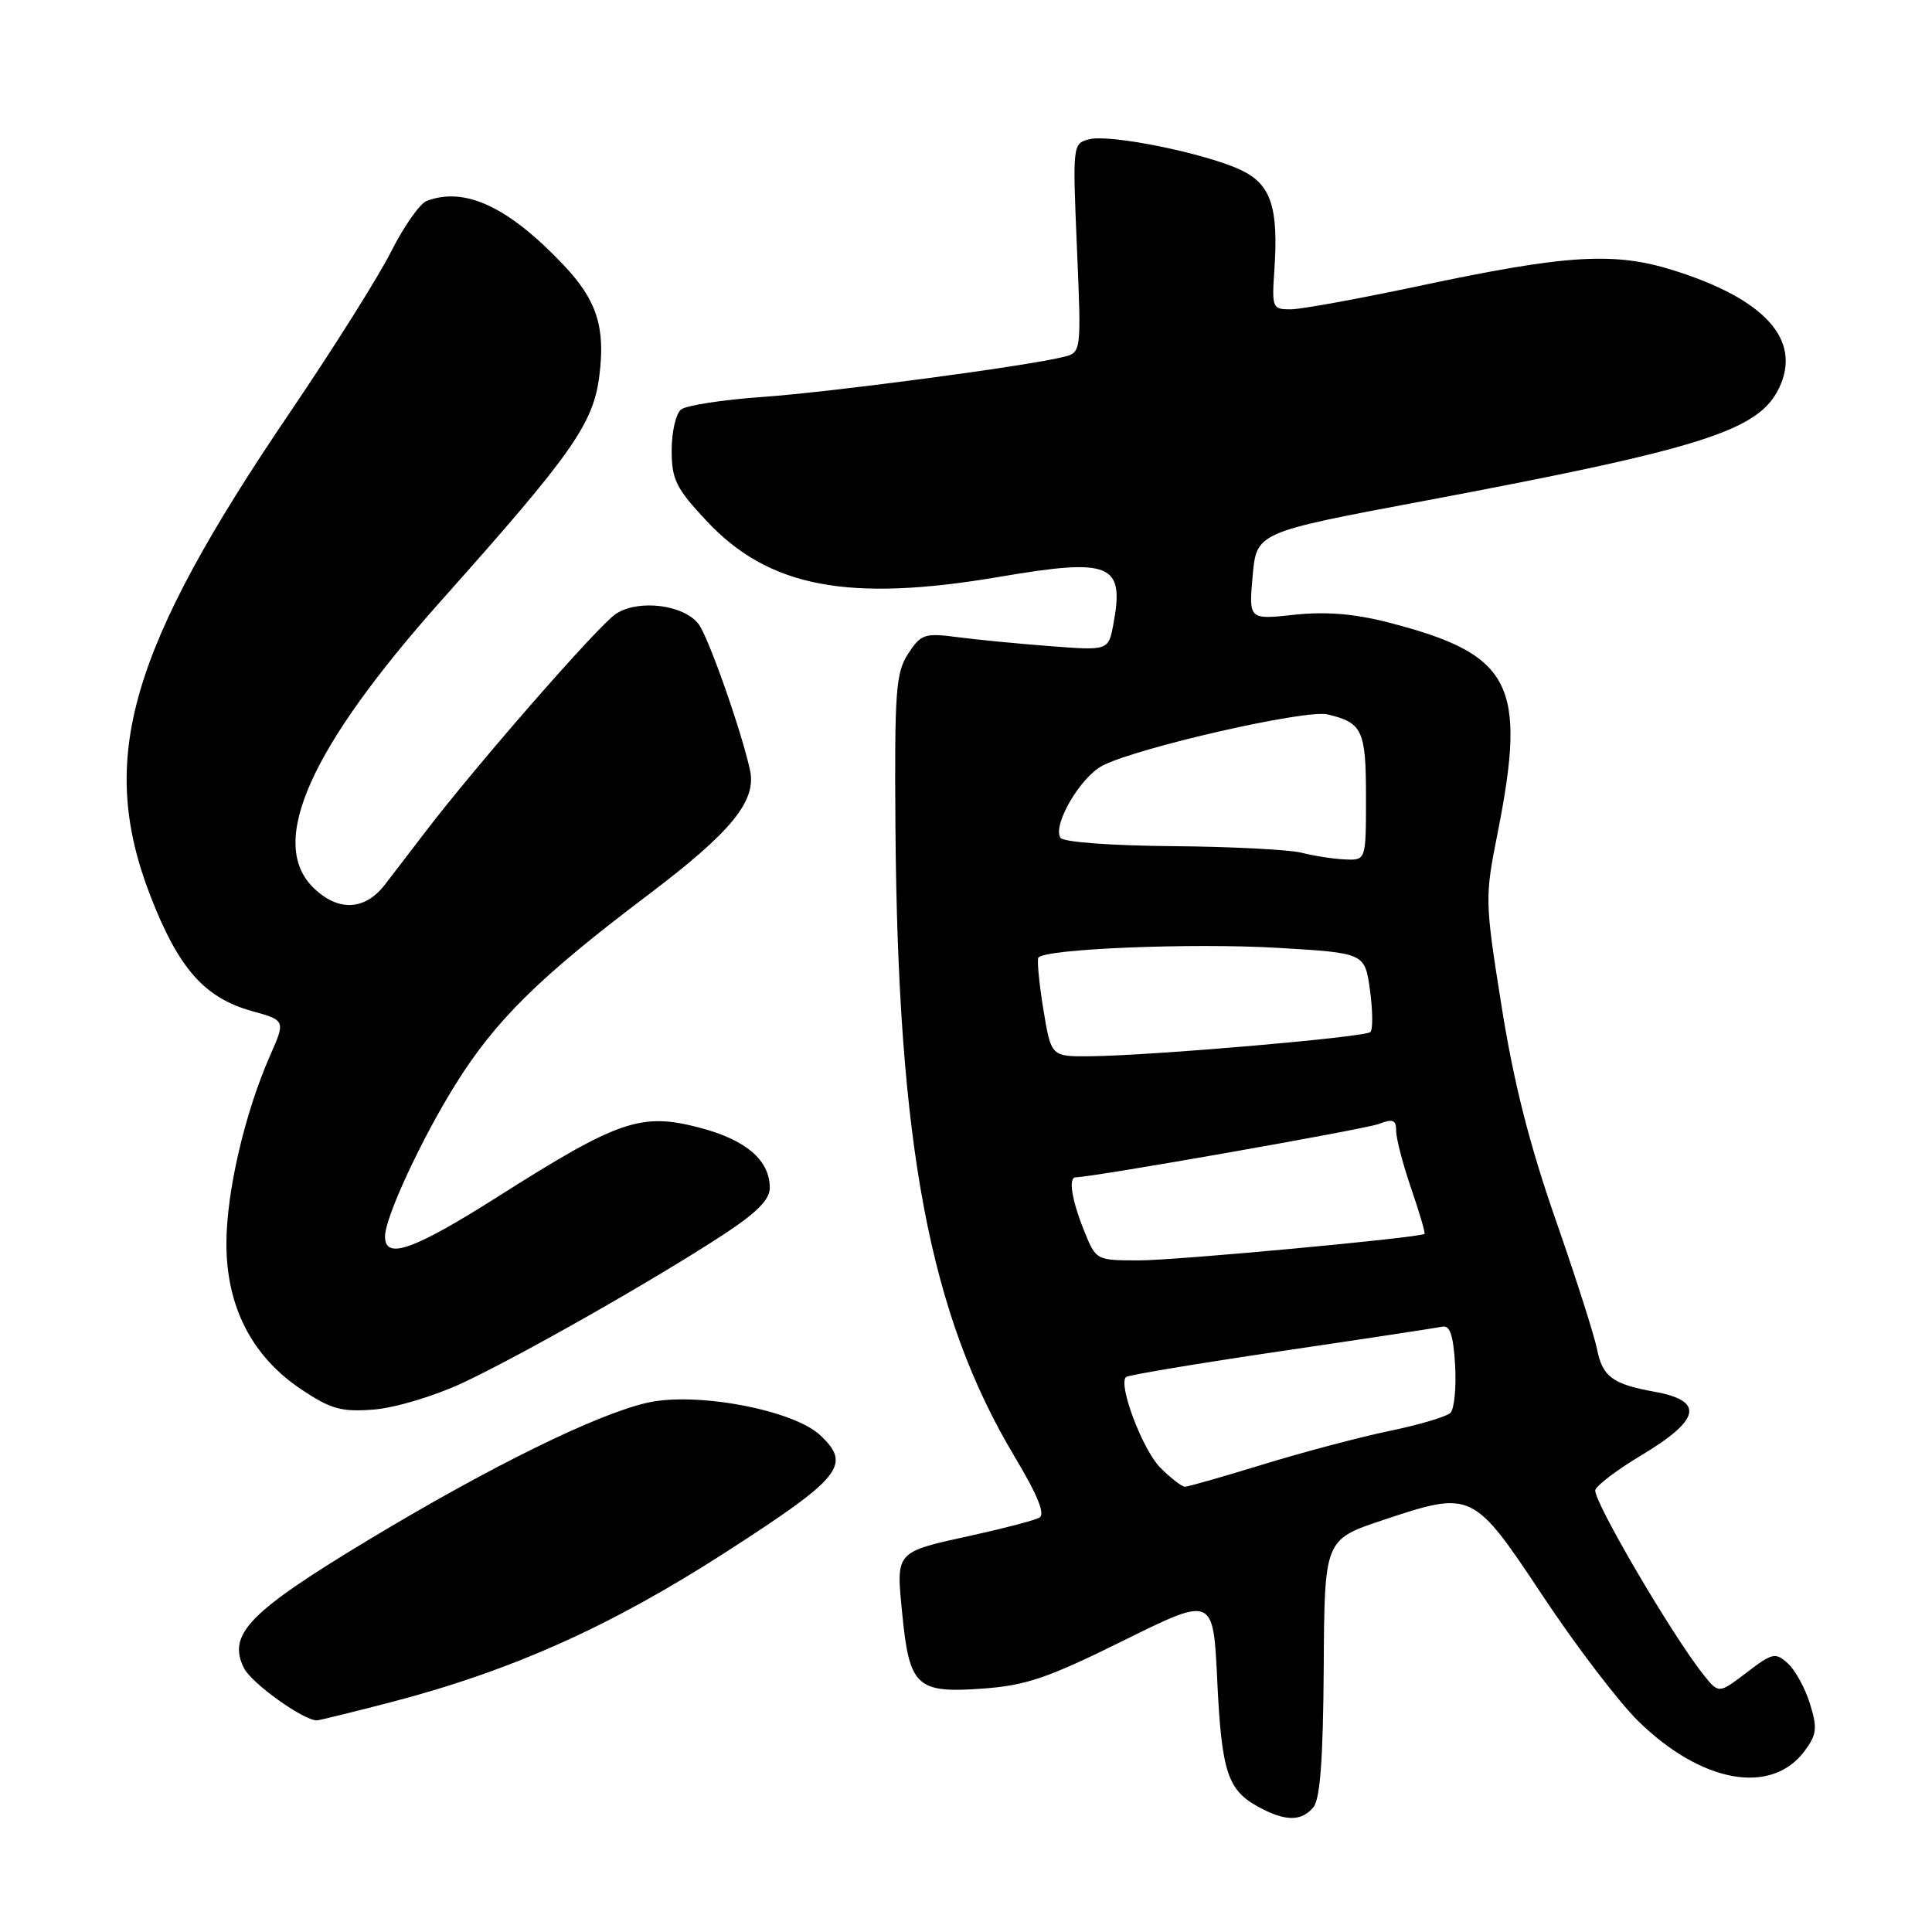 <?xml version="1.0" encoding="UTF-8" standalone="no"?>
<!DOCTYPE svg PUBLIC "-//W3C//DTD SVG 1.1//EN" "http://www.w3.org/Graphics/SVG/1.1/DTD/svg11.dtd" >
<svg xmlns="http://www.w3.org/2000/svg" xmlns:xlink="http://www.w3.org/1999/xlink" version="1.1" viewBox="0 0 256 256">
 <g >
 <path fill="currentColor"
d=" M 174.03 239.47 C 174.93 238.38 175.32 233.09 175.40 220.97 C 175.50 204.01 175.50 204.01 183.21 201.43 C 195.07 197.48 195.17 197.53 204.45 211.50 C 208.83 218.10 214.52 225.56 217.09 228.07 C 225.49 236.29 234.74 237.93 239.14 231.99 C 240.73 229.84 240.83 228.99 239.83 225.75 C 239.19 223.69 237.87 221.29 236.90 220.41 C 235.26 218.92 234.85 219.01 231.44 221.62 C 227.75 224.43 227.75 224.43 225.77 221.97 C 221.59 216.76 210.95 198.58 211.39 197.42 C 211.65 196.74 214.36 194.70 217.41 192.88 C 225.36 188.12 225.90 185.61 219.21 184.41 C 213.68 183.41 212.33 182.41 211.62 178.79 C 211.26 176.98 208.78 169.20 206.09 161.50 C 202.63 151.57 200.56 143.37 198.96 133.30 C 196.75 119.39 196.74 118.93 198.44 110.39 C 202.36 90.63 200.32 86.70 184.01 82.49 C 179.46 81.32 175.71 81.01 171.49 81.46 C 165.47 82.11 165.47 82.11 165.98 76.33 C 166.50 70.54 166.50 70.54 188.50 66.41 C 225.58 59.44 233.04 57.07 235.74 51.41 C 238.77 45.07 233.93 39.66 221.81 35.84 C 213.89 33.34 207.64 33.72 188.00 37.90 C 180.03 39.59 172.38 40.99 171.00 40.99 C 168.62 41.00 168.52 40.77 168.85 35.94 C 169.44 27.49 168.43 24.43 164.45 22.54 C 159.76 20.32 147.14 17.75 144.35 18.45 C 142.13 19.01 142.12 19.13 142.70 32.86 C 143.29 46.71 143.29 46.71 140.90 47.30 C 135.94 48.53 110.14 51.96 101.00 52.60 C 95.78 52.97 90.94 53.71 90.25 54.26 C 89.56 54.80 89.00 57.23 89.00 59.67 C 89.00 63.54 89.57 64.69 93.61 69.01 C 101.86 77.84 112.41 79.85 132.51 76.42 C 147.21 73.92 149.03 74.68 147.53 82.70 C 146.87 86.21 146.87 86.21 139.19 85.62 C 134.96 85.30 129.40 84.76 126.83 84.42 C 122.51 83.86 122.03 84.02 120.33 86.63 C 118.70 89.14 118.52 91.58 118.65 109.53 C 118.96 151.85 123.19 174.21 134.44 193.01 C 137.53 198.18 138.54 200.67 137.70 201.11 C 137.04 201.46 133.12 202.49 129.00 203.40 C 118.48 205.71 118.73 205.44 119.56 213.92 C 120.50 223.48 121.47 224.38 130.18 223.75 C 135.93 223.34 138.82 222.36 148.87 217.38 C 160.76 211.50 160.76 211.50 161.29 222.65 C 161.87 234.81 162.66 237.21 166.78 239.44 C 170.31 241.36 172.45 241.37 174.03 239.47 Z  M 51.50 225.63 C 67.69 221.43 80.83 215.56 96.17 205.67 C 111.54 195.76 112.87 194.11 108.69 190.18 C 105.10 186.81 92.18 184.38 85.72 185.88 C 78.99 187.43 65.11 194.25 49.15 203.85 C 32.97 213.59 30.09 216.54 32.33 221.04 C 33.33 223.04 40.22 227.98 42.00 227.96 C 42.27 227.96 46.55 226.91 51.50 225.63 Z  M 61.26 183.26 C 68.98 179.65 86.73 169.56 95.75 163.66 C 100.25 160.72 102.00 158.97 102.00 157.40 C 102.00 153.72 98.84 151.02 92.65 149.41 C 84.95 147.40 81.97 148.42 66.07 158.50 C 54.71 165.70 50.96 167.01 51.02 163.78 C 51.07 161.21 55.86 150.90 60.33 143.73 C 65.64 135.20 71.49 129.44 85.82 118.62 C 96.93 110.23 100.27 106.14 99.38 102.04 C 98.23 96.80 93.88 84.43 92.57 82.70 C 90.61 80.12 84.61 79.37 81.61 81.34 C 79.30 82.85 63.15 101.34 56.30 110.31 C 54.54 112.61 52.15 115.74 50.98 117.25 C 48.30 120.70 44.72 120.81 41.45 117.55 C 35.49 111.58 41.12 99.04 58.54 79.50 C 75.86 60.08 78.63 56.14 79.42 49.76 C 80.23 43.33 79.07 39.76 74.69 35.13 C 67.39 27.41 61.59 24.69 56.53 26.63 C 55.64 26.97 53.52 29.98 51.84 33.31 C 50.16 36.65 44.13 46.23 38.45 54.60 C 17.05 86.12 12.89 100.56 19.94 118.74 C 23.66 128.32 27.08 132.20 33.34 133.96 C 37.84 135.21 37.84 135.21 35.79 139.86 C 32.43 147.48 30.00 157.95 30.00 164.80 C 30.00 173.14 33.38 179.73 39.92 184.10 C 43.86 186.73 45.21 187.11 49.56 186.77 C 52.38 186.54 57.55 184.99 61.26 183.26 Z  M 153.76 194.49 C 151.42 192.15 148.14 183.52 149.19 182.47 C 149.45 182.21 158.68 180.67 169.70 179.04 C 180.72 177.42 190.36 175.95 191.12 175.79 C 192.13 175.58 192.58 176.94 192.81 180.89 C 192.98 183.86 192.70 186.70 192.19 187.21 C 191.69 187.71 188.04 188.80 184.10 189.61 C 180.16 190.43 172.61 192.43 167.34 194.05 C 162.07 195.67 157.42 197.00 157.01 197.00 C 156.61 197.00 155.14 195.87 153.76 194.49 Z  M 143.61 162.98 C 141.99 158.93 141.54 156.00 142.54 156.00 C 144.69 156.00 180.81 149.64 182.66 148.94 C 184.58 148.21 185.00 148.37 185.00 149.87 C 185.00 150.87 185.90 154.31 187.00 157.51 C 188.10 160.71 188.89 163.40 188.75 163.50 C 187.98 164.02 155.60 167.03 150.86 167.01 C 145.22 167.00 145.22 167.00 143.61 162.98 Z  M 138.25 133.75 C 137.69 130.31 137.39 127.23 137.59 126.90 C 138.27 125.73 158.04 124.92 169.39 125.60 C 180.85 126.28 180.85 126.28 181.53 131.21 C 181.90 133.91 181.93 136.41 181.58 136.75 C 180.90 137.44 152.45 139.89 144.39 139.96 C 139.28 140.00 139.28 140.00 138.25 133.75 Z  M 172.50 113.00 C 170.85 112.58 163.11 112.18 155.31 112.12 C 147.17 112.05 140.86 111.58 140.51 111.01 C 139.45 109.30 143.15 102.98 146.09 101.45 C 150.71 99.06 173.03 93.97 175.90 94.66 C 180.54 95.76 181.00 96.75 181.00 105.62 C 181.00 114.00 181.00 114.00 178.25 113.88 C 176.74 113.82 174.15 113.42 172.50 113.00 Z "/>
</g>
</svg>